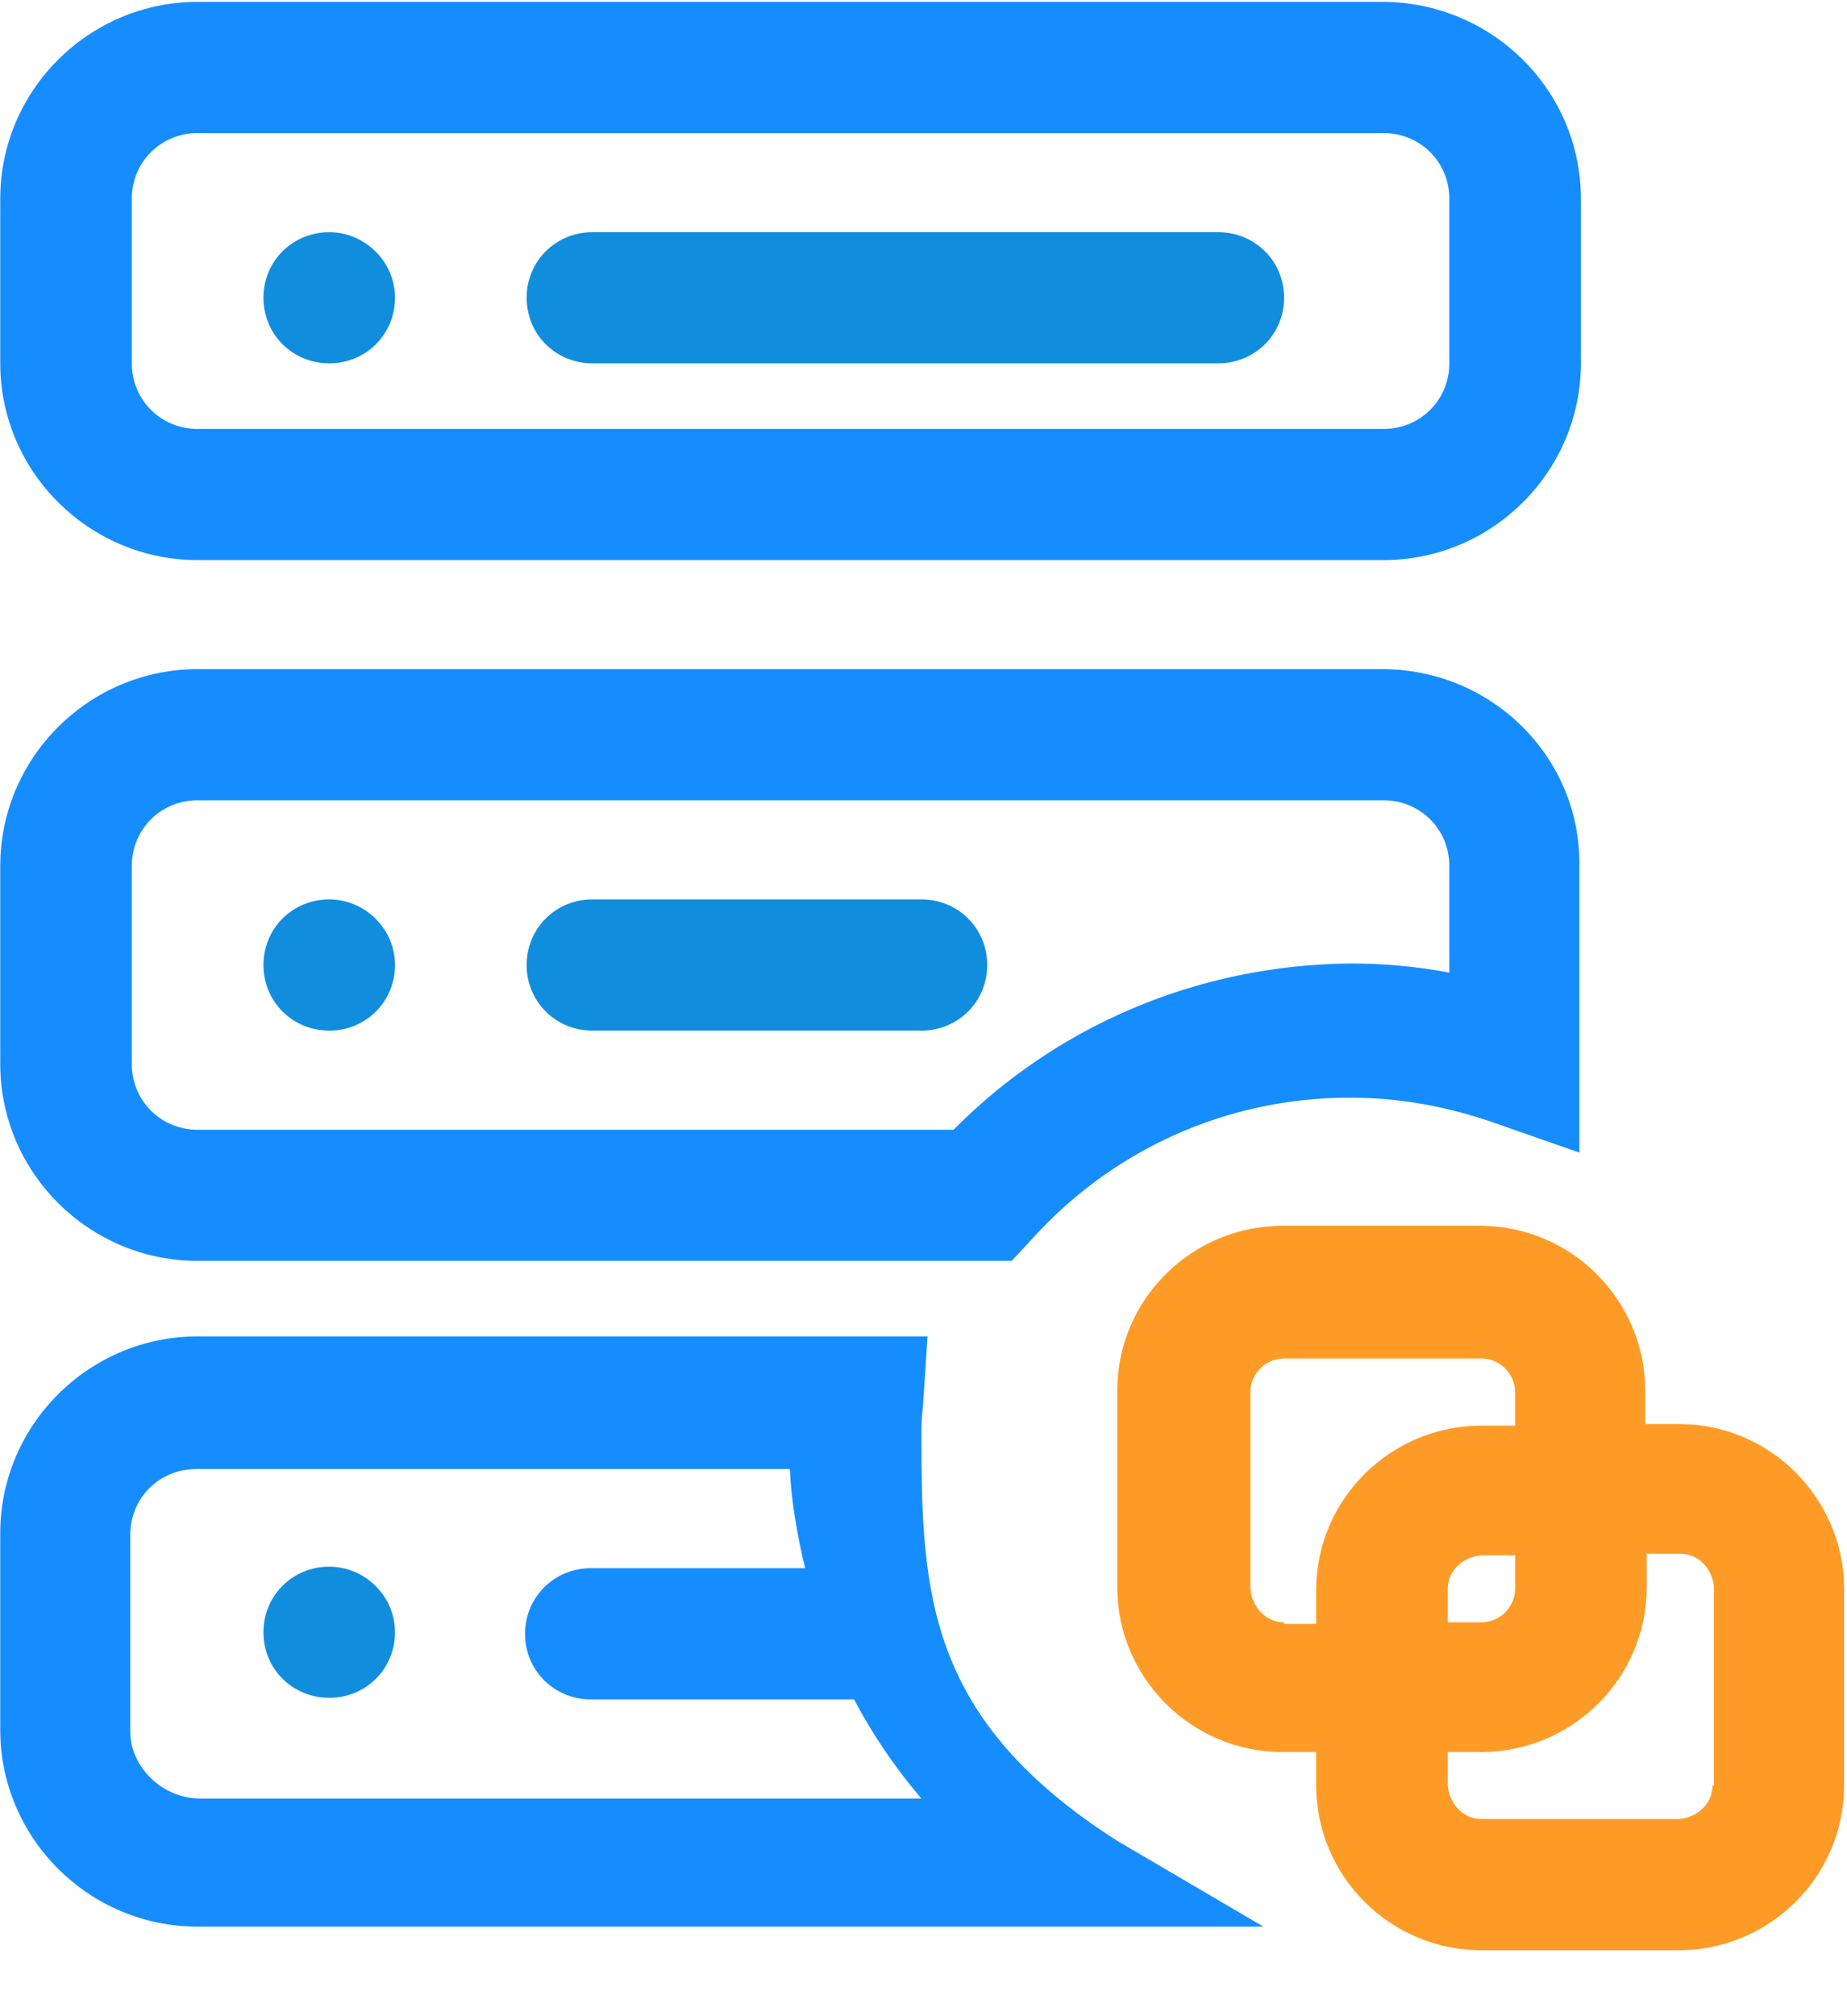 <?xml version="1.0" encoding="UTF-8"?>
<svg width="22px" height="24px" viewBox="0 0 22 24" version="1.1" xmlns="http://www.w3.org/2000/svg" xmlns:xlink="http://www.w3.org/1999/xlink">
    <!-- Generator: Sketch 58 (84663) - https://sketch.com -->
    <title>数据工厂</title>
    <desc>Created with Sketch.</desc>
    <g id="页面-1" stroke="none" stroke-width="1" fill="none" fill-rule="evenodd">
        <g id="0数据工厂-首页" transform="translate(-31, -23)" fill-rule="nonzero">
            <g id="top">
                <g id="数据工厂" transform="translate(31, 23)">
                    <path d="M19.997,16.951 L19.596,16.951 L19.596,16.552 C19.596,15.481 18.721,14.591 17.628,14.591 L15.276,14.591 C14.201,14.591 13.308,15.463 13.308,16.552 L13.308,18.894 C13.308,19.965 14.183,20.855 15.276,20.855 L15.677,20.855 L15.677,21.254 C15.677,22.325 16.552,23.215 17.646,23.215 L19.997,23.215 C21.072,23.215 21.965,22.343 21.965,21.254 L21.965,18.912 C21.965,17.841 21.091,16.951 19.997,16.951 Z M15.295,19.311 C15.076,19.311 14.912,19.13 14.894,18.912 L14.894,16.57 C14.894,16.352 15.076,16.171 15.295,16.171 L17.646,16.171 C17.864,16.171 18.047,16.352 18.047,16.57 L18.047,16.97 L17.646,16.97 C16.57,16.97 15.677,17.841 15.677,18.93 L15.677,19.33 L15.295,19.33 L15.295,19.311 Z M18.047,18.513 L18.047,18.912 C18.047,19.13 17.864,19.311 17.646,19.311 L17.245,19.311 L17.245,18.912 C17.245,18.694 17.427,18.531 17.646,18.513 L18.047,18.513 Z M20.398,21.254 C20.398,21.472 20.216,21.635 19.997,21.653 L17.646,21.653 C17.427,21.653 17.263,21.472 17.245,21.254 L17.245,20.855 L17.646,20.855 C18.721,20.855 19.614,19.983 19.614,18.894 L19.614,18.495 L20.015,18.495 C20.234,18.495 20.398,18.676 20.416,18.894 L20.416,21.254 L20.398,21.254 Z" id="形状" fill="#FE9B26"></path>
                    <path d="M3.922,18.649 C3.484,18.649 3.138,18.994 3.138,19.43 C3.138,19.866 3.484,20.21 3.922,20.21 C4.359,20.21 4.705,19.866 4.705,19.43 C4.705,18.994 4.341,18.649 3.922,18.649 Z M14.511,2.764 L7.056,2.764 C6.619,2.764 6.273,3.109 6.273,3.544 C6.273,3.98 6.619,4.325 7.056,4.325 L14.511,4.325 C14.948,4.325 15.295,3.98 15.295,3.544 C15.295,3.109 14.948,2.764 14.511,2.764 Z M10.975,10.706 L7.056,10.706 C6.619,10.706 6.273,11.051 6.273,11.487 C6.273,11.923 6.619,12.268 7.056,12.268 L10.975,12.268 C11.412,12.268 11.759,11.923 11.759,11.487 C11.759,11.051 11.412,10.706 10.975,10.706 Z M3.922,10.706 C3.484,10.706 3.138,11.051 3.138,11.487 C3.138,11.923 3.484,12.268 3.922,12.268 C4.359,12.268 4.705,11.923 4.705,11.487 C4.705,11.051 4.341,10.706 3.922,10.706 Z M3.922,2.764 C3.484,2.764 3.138,3.109 3.138,3.544 C3.138,3.98 3.484,4.325 3.922,4.325 C4.359,4.325 4.705,3.98 4.705,3.544 C4.705,3.109 4.341,2.764 3.922,2.764 Z" id="形状" fill="#118DDE"></path>
                    <path d="M16.461,7.965 L2.354,7.965 C1.06,7.965 0.003,9.018 0.003,10.307 L0.003,12.667 C0.003,13.956 1.06,15.009 2.354,15.009 L12.05,15.009 L12.287,14.755 C13.217,13.72 14.566,13.066 16.078,13.066 C16.68,13.066 17.245,13.175 17.773,13.357 L18.812,13.72 L18.812,10.307 C18.83,9.018 17.773,7.965 16.461,7.965 L16.461,7.965 Z M11.358,13.448 L2.354,13.448 C1.917,13.448 1.57,13.103 1.57,12.667 L1.57,10.307 C1.57,9.871 1.917,9.526 2.354,9.526 L16.479,9.526 C16.917,9.526 17.263,9.871 17.263,10.307 L17.263,11.578 C16.88,11.505 16.498,11.469 16.078,11.469 C14.238,11.487 12.561,12.231 11.358,13.448 L11.358,13.448 Z M16.461,0.022 L2.354,0.022 C1.06,0.022 0.003,1.075 0.003,2.364 L0.003,4.325 C0.003,5.614 1.06,6.667 2.354,6.667 L16.479,6.667 C17.773,6.667 18.83,5.614 18.83,4.325 L18.83,2.364 C18.83,1.075 17.773,0.022 16.461,0.022 Z M17.263,4.325 C17.263,4.761 16.917,5.106 16.479,5.106 L2.354,5.106 C1.917,5.106 1.57,4.761 1.57,4.325 L1.57,2.364 C1.57,1.929 1.917,1.584 2.354,1.584 L16.479,1.584 C16.917,1.584 17.263,1.929 17.263,2.364 L17.263,4.325 L17.263,4.325 Z M10.993,16.743 L11.048,15.908 L2.354,15.908 C1.06,15.908 0.003,16.961 0.003,18.25 L0.003,20.592 C0.003,21.881 1.06,22.934 2.354,22.934 L15.049,22.934 L13.308,21.913 C11.048,20.47 10.975,18.976 10.975,17.088 C10.975,16.997 10.975,16.888 10.993,16.743 Z M1.552,20.61 L1.552,18.268 C1.552,17.832 1.898,17.487 2.336,17.487 L9.408,17.487 C9.426,17.887 9.499,18.286 9.59,18.667 L7.038,18.667 C6.601,18.667 6.254,19.012 6.254,19.448 C6.254,19.884 6.601,20.229 7.038,20.229 L10.173,20.229 C10.392,20.646 10.665,21.046 10.975,21.409 L2.354,21.409 C1.917,21.39 1.552,21.027 1.552,20.61 Z" id="形状" fill="#158DFF"></path>
                </g>
            </g>
        </g>
    </g>
</svg>